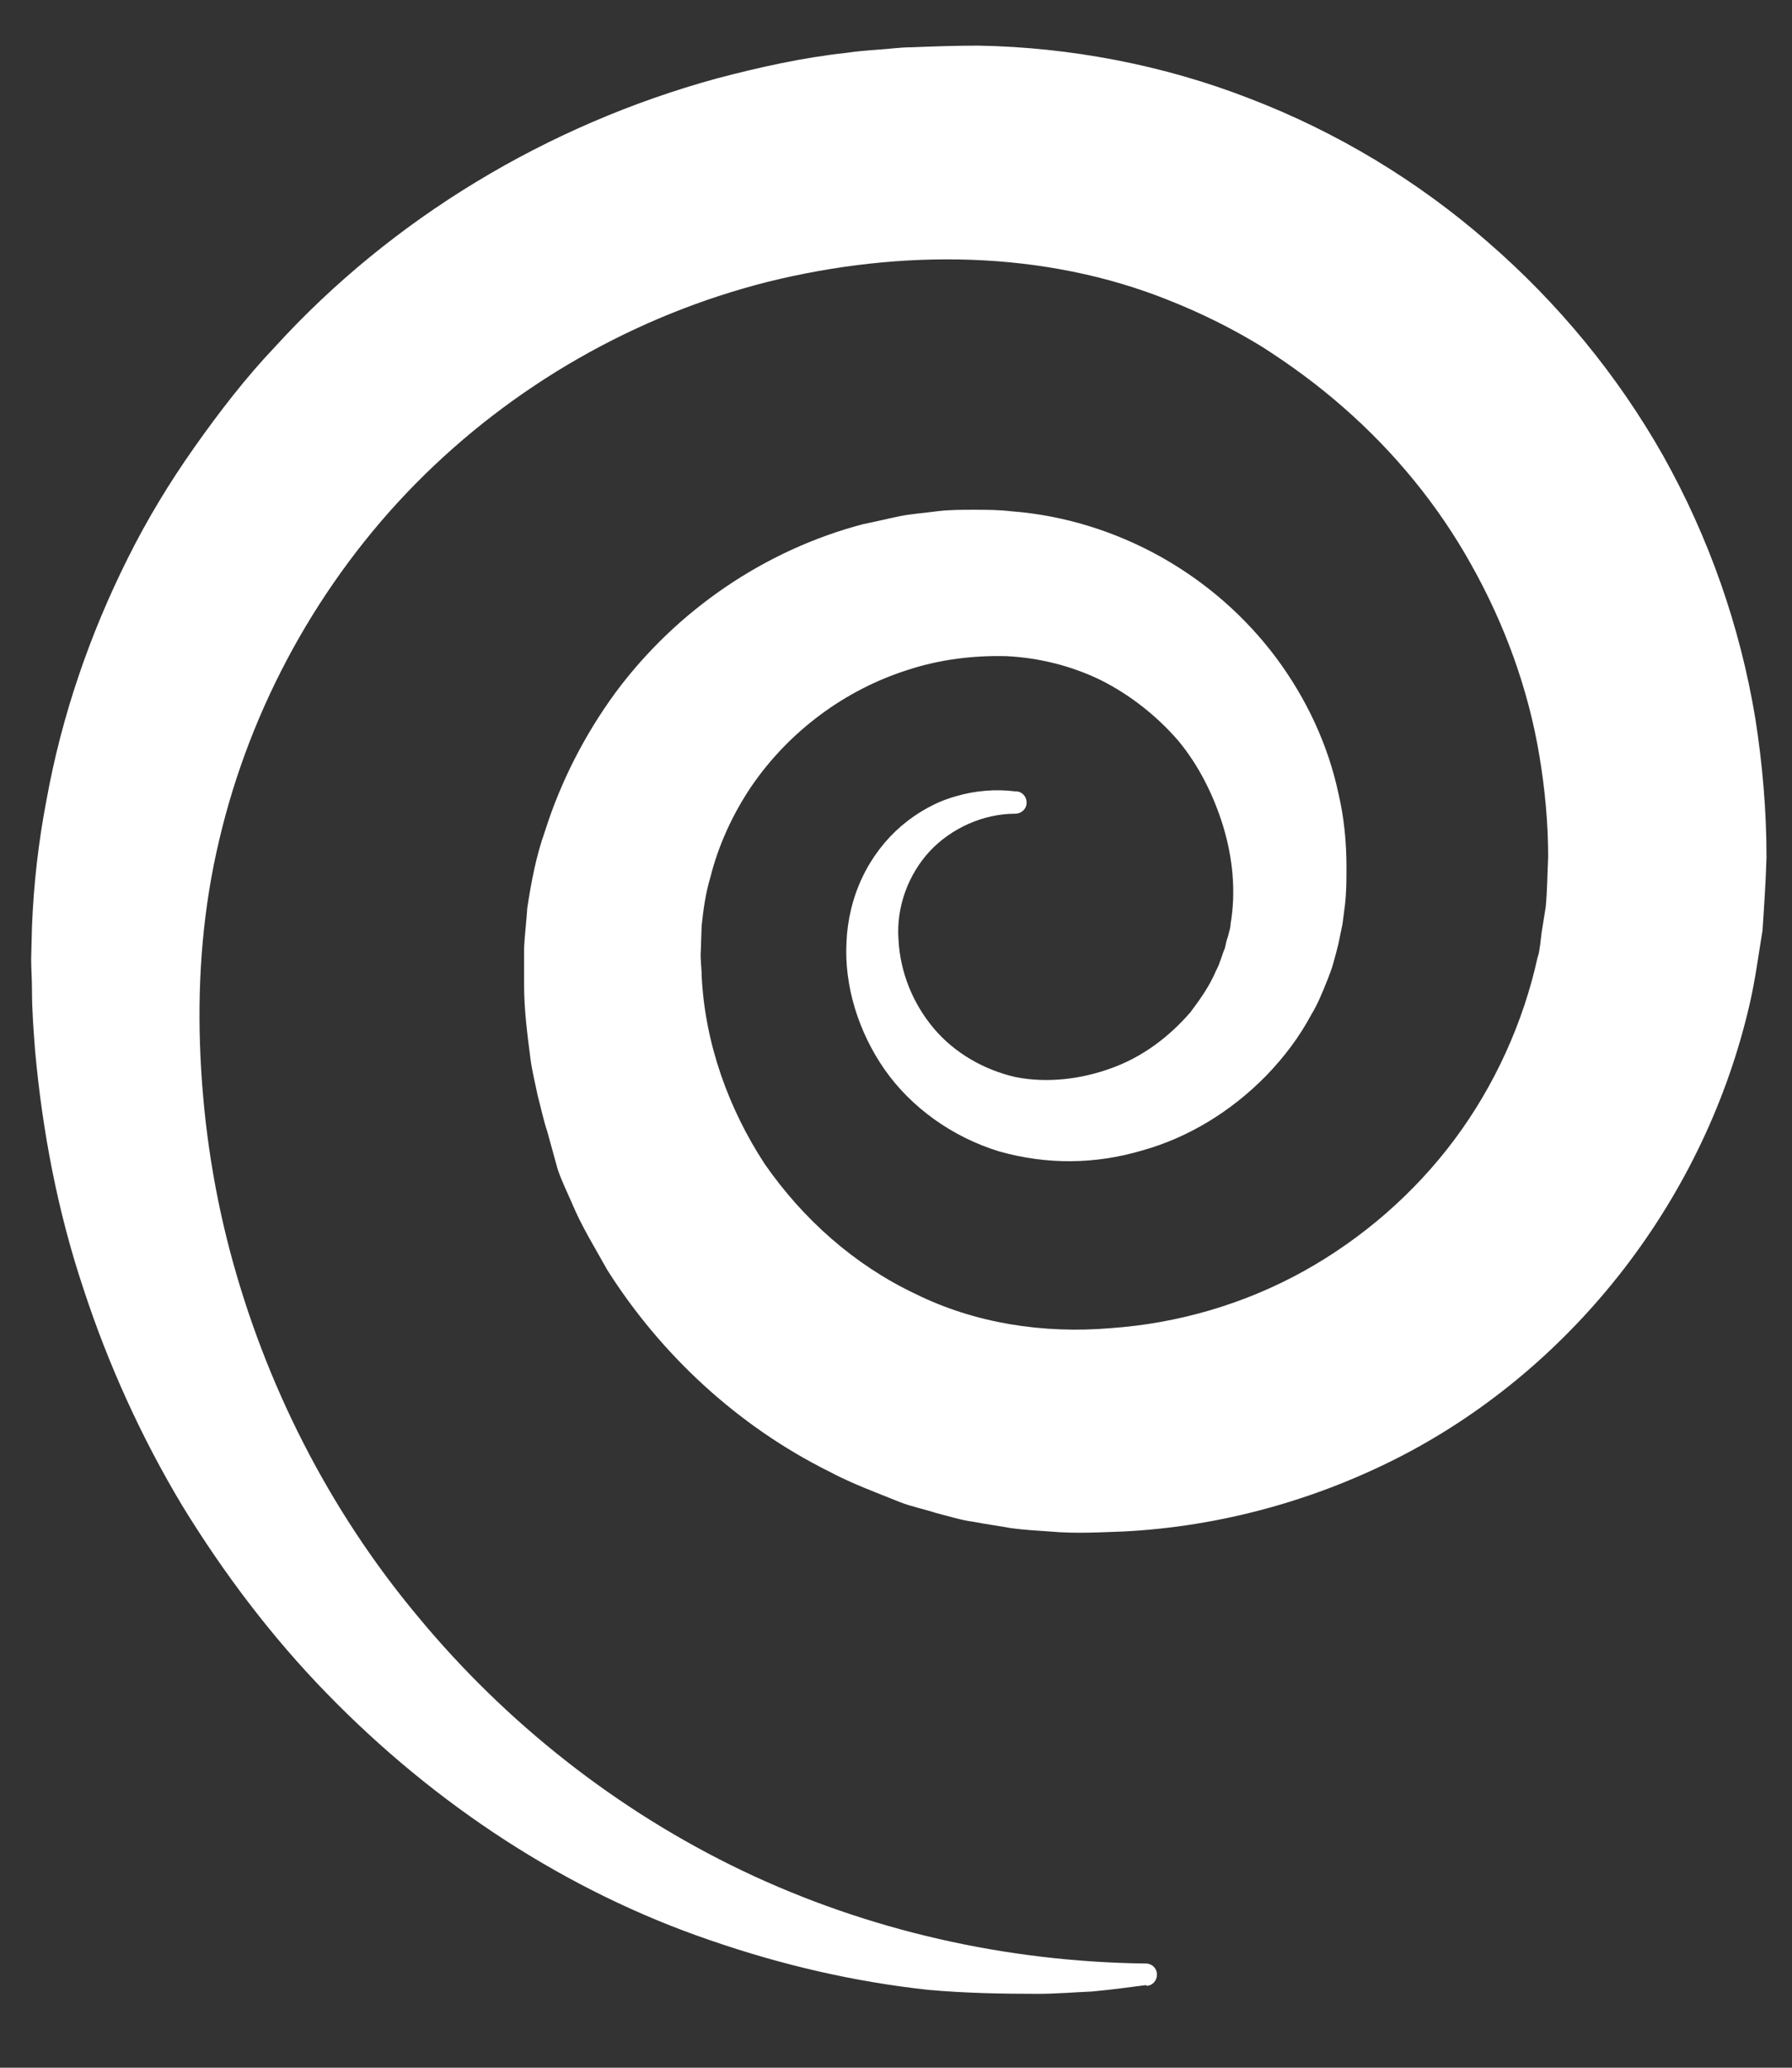 <svg width="13" height="15" viewBox="0 0 13 15" fill="none" xmlns="http://www.w3.org/2000/svg">
<rect x="0" y="0" width="13" height="15" fill="#333333" stroke="none"/>
<path d="M8.311 14.401C8.184 14.418 8.05 14.435 7.923 14.447C7.789 14.453 7.661 14.464 7.528 14.464C7.267 14.464 7 14.459 6.733 14.435C6.199 14.377 5.671 14.255 5.154 14.076C4.115 13.722 3.157 13.095 2.368 12.282C1.973 11.876 1.625 11.417 1.323 10.924C1.027 10.431 0.784 9.897 0.604 9.345C0.418 8.788 0.308 8.208 0.255 7.627C0.244 7.482 0.232 7.337 0.232 7.18C0.232 7.105 0.226 7.029 0.226 6.954L0.232 6.722C0.244 6.414 0.279 6.107 0.337 5.805C0.447 5.195 0.65 4.603 0.929 4.046C1.068 3.767 1.23 3.5 1.41 3.245C1.59 2.99 1.782 2.74 1.997 2.514C2.844 1.585 3.97 0.906 5.2 0.569C5.508 0.488 5.821 0.418 6.135 0.384C6.216 0.372 6.292 0.366 6.373 0.36C6.454 0.355 6.53 0.343 6.611 0.343C6.768 0.337 6.924 0.331 7.098 0.331C7.435 0.337 7.766 0.372 8.097 0.436C8.428 0.5 8.753 0.593 9.066 0.715C9.699 0.958 10.285 1.312 10.79 1.753C11.301 2.195 11.736 2.723 12.067 3.309C12.398 3.901 12.624 4.545 12.734 5.213C12.786 5.544 12.815 5.88 12.815 6.217C12.81 6.397 12.798 6.571 12.786 6.751C12.757 6.925 12.734 7.105 12.694 7.279C12.374 8.678 11.434 9.902 10.175 10.558C9.548 10.883 8.851 11.075 8.149 11.11C7.975 11.116 7.806 11.127 7.615 11.11C7.522 11.104 7.429 11.098 7.336 11.086C7.244 11.069 7.151 11.057 7.064 11.04C6.971 11.028 6.884 10.999 6.791 10.976C6.704 10.947 6.611 10.93 6.524 10.895C6.35 10.825 6.176 10.761 6.013 10.674C5.351 10.344 4.794 9.827 4.405 9.212C4.318 9.055 4.22 8.898 4.15 8.73C4.115 8.649 4.074 8.567 4.045 8.48L3.97 8.208C3.941 8.121 3.924 8.034 3.9 7.946C3.883 7.859 3.86 7.772 3.848 7.679C3.825 7.5 3.802 7.325 3.802 7.145V7.012C3.802 6.966 3.802 6.925 3.802 6.873C3.807 6.78 3.819 6.681 3.825 6.588C3.854 6.397 3.889 6.211 3.953 6.031C4.069 5.665 4.243 5.329 4.463 5.027C4.91 4.423 5.554 3.988 6.263 3.802C6.35 3.785 6.443 3.762 6.53 3.744C6.617 3.727 6.71 3.721 6.797 3.709C6.884 3.698 6.977 3.698 7.064 3.698C7.151 3.698 7.244 3.698 7.336 3.709C7.719 3.738 8.091 3.855 8.422 4.04C8.753 4.226 9.037 4.476 9.258 4.772C9.478 5.068 9.635 5.404 9.71 5.758C9.751 5.932 9.768 6.112 9.768 6.292C9.768 6.379 9.768 6.466 9.757 6.565C9.751 6.611 9.745 6.658 9.739 6.704L9.71 6.844C9.699 6.89 9.687 6.937 9.675 6.977C9.664 7.024 9.646 7.064 9.629 7.111C9.594 7.198 9.559 7.285 9.513 7.36C9.426 7.523 9.316 7.668 9.188 7.801C8.932 8.063 8.619 8.254 8.282 8.347C7.946 8.446 7.598 8.451 7.249 8.353C6.907 8.248 6.611 8.034 6.419 7.761C6.228 7.488 6.123 7.151 6.141 6.832C6.147 6.675 6.187 6.507 6.257 6.362C6.326 6.217 6.425 6.089 6.541 5.99C6.657 5.892 6.791 5.816 6.936 5.776C7.075 5.735 7.226 5.723 7.365 5.741H7.377C7.423 5.747 7.452 5.787 7.447 5.834C7.441 5.874 7.406 5.903 7.365 5.903C7.133 5.903 6.901 6.008 6.744 6.176C6.588 6.345 6.501 6.582 6.518 6.815C6.53 7.053 6.622 7.279 6.773 7.459C6.924 7.639 7.139 7.761 7.365 7.813C7.592 7.859 7.841 7.83 8.062 7.749C8.288 7.668 8.48 7.523 8.636 7.343C8.706 7.25 8.776 7.151 8.822 7.041C8.851 6.989 8.863 6.931 8.886 6.878C8.892 6.849 8.898 6.82 8.909 6.791C8.915 6.762 8.927 6.733 8.927 6.704C8.967 6.472 8.944 6.228 8.874 5.996C8.805 5.77 8.695 5.549 8.544 5.369C8.387 5.189 8.195 5.039 7.986 4.934C7.772 4.83 7.54 4.772 7.302 4.76C7.064 4.754 6.82 4.783 6.588 4.859C6.129 5.004 5.723 5.306 5.45 5.706C5.317 5.903 5.212 6.13 5.154 6.362C5.119 6.478 5.102 6.6 5.09 6.716L5.084 6.896C5.079 6.954 5.09 7.018 5.09 7.076C5.113 7.563 5.282 8.039 5.549 8.446C5.827 8.846 6.199 9.177 6.64 9.386C7.075 9.601 7.569 9.676 8.056 9.635C8.544 9.601 9.025 9.461 9.455 9.223C9.884 8.985 10.262 8.655 10.552 8.266C10.842 7.877 11.051 7.418 11.155 6.942C11.167 6.913 11.167 6.884 11.173 6.855L11.184 6.762L11.213 6.582C11.225 6.461 11.225 6.339 11.231 6.217C11.231 5.973 11.208 5.723 11.167 5.48C11.086 4.992 10.912 4.522 10.674 4.098C10.436 3.669 10.117 3.28 9.745 2.955C9.559 2.792 9.362 2.647 9.153 2.514C8.944 2.386 8.724 2.276 8.491 2.183C7.574 1.811 6.535 1.806 5.572 2.044C4.608 2.287 3.715 2.798 3.012 3.512C2.316 4.22 1.817 5.126 1.59 6.095C1.474 6.582 1.434 7.082 1.451 7.581C1.468 8.08 1.538 8.579 1.666 9.067C1.921 10.036 2.385 10.953 3.03 11.725C3.668 12.497 4.475 13.135 5.386 13.571C6.297 14.006 7.302 14.232 8.311 14.244C8.358 14.244 8.393 14.279 8.393 14.325C8.393 14.366 8.364 14.401 8.323 14.406L8.311 14.401Z" fill="white"/>
</svg>
